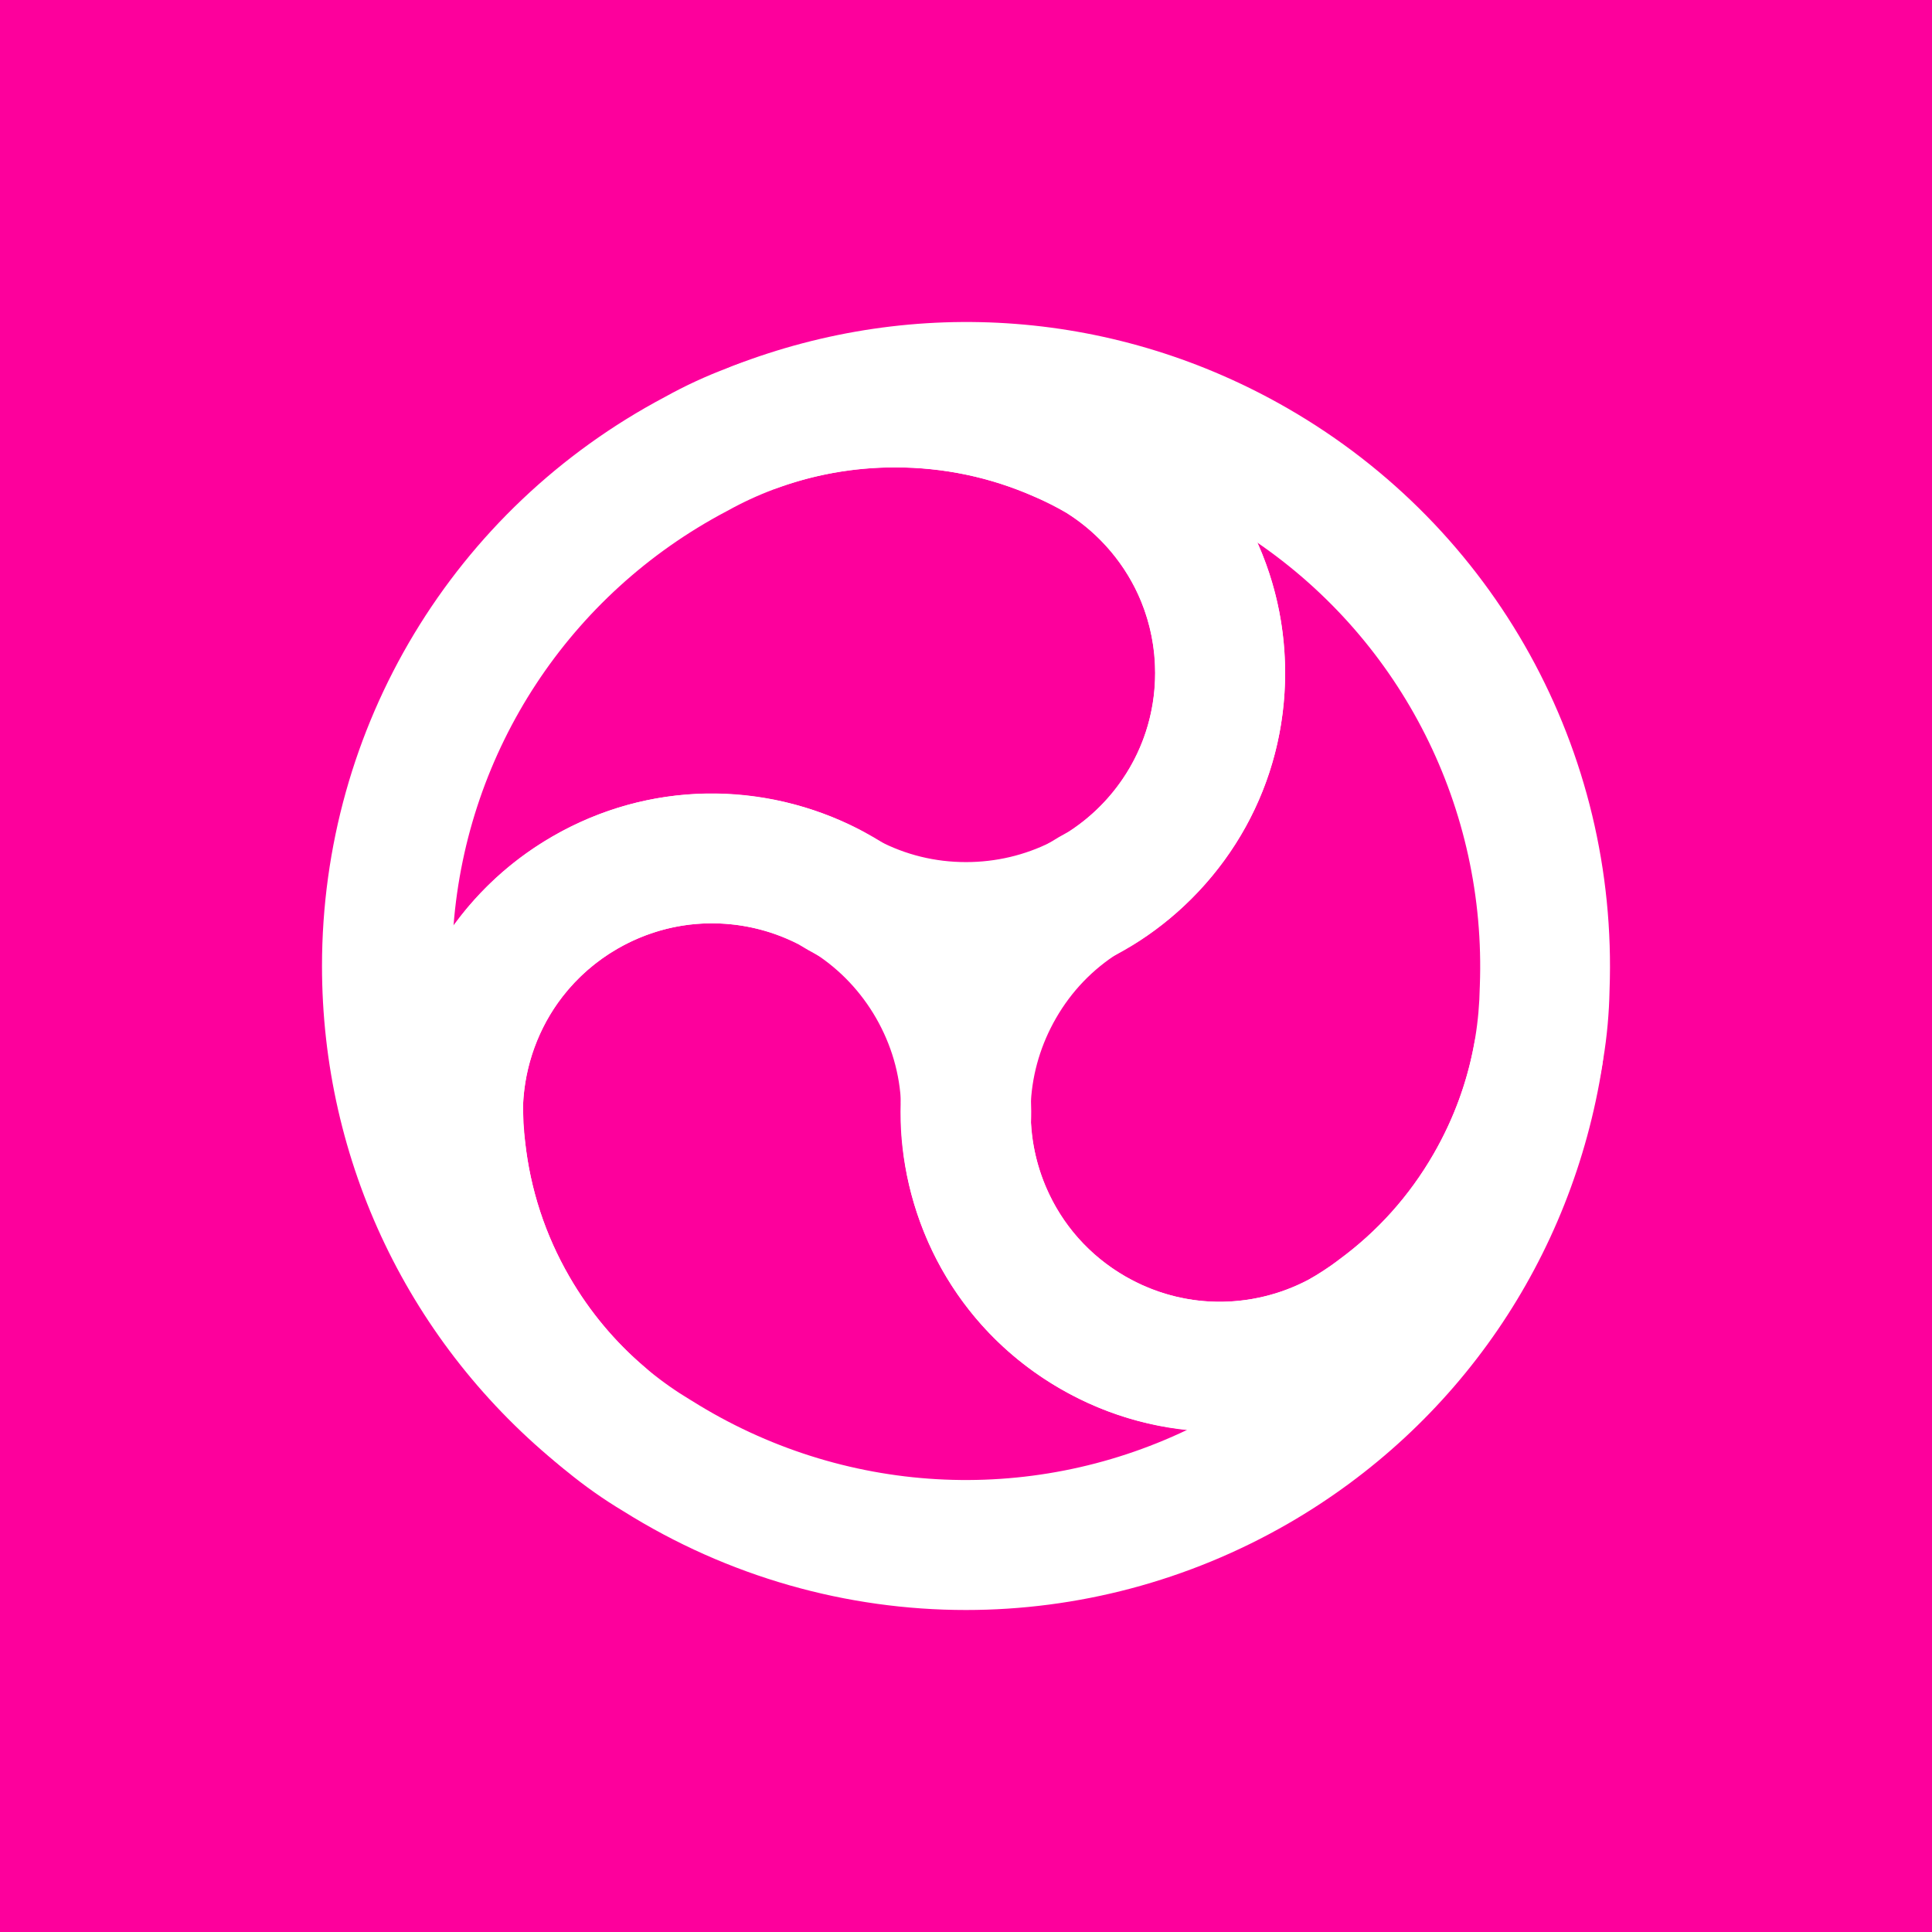 <svg width="120" height="120" viewBox="0 0 120 120" fill="none" xmlns="http://www.w3.org/2000/svg">
<rect width="120" height="120" fill="#FD009C"/>
<path d="M75.761 88.929C72.347 88.929 68.938 88.037 65.861 86.261C62.115 84.1 59.239 80.858 57.544 76.889C55.072 71.096 55.458 64.648 58.602 59.196C60.199 56.433 62.465 54.075 65.152 52.371C65.547 52.12 65.959 51.878 66.381 51.653C69.746 49.474 71.746 45.797 71.746 41.797C71.746 40.26 71.45 38.766 70.872 37.349C69.956 35.116 68.323 33.17 66.273 31.874C65.618 31.498 64.932 31.152 64.237 30.843C61.505 29.637 58.598 29.027 55.592 29.027C53.107 29.027 50.675 29.449 48.356 30.278C46.279 31.022 43.987 29.96 43.215 27.888C42.444 25.821 43.48 23.516 45.539 22.718C56.902 18.324 69.459 19.292 79.996 25.373C92.867 32.798 100.52 46.636 99.972 61.496C99.945 62.926 99.815 64.366 99.582 65.778C99.004 69.276 97.806 72.621 96.02 75.71C93.966 79.27 91.252 82.302 87.959 84.723C87.053 85.431 86.079 86.059 85.065 86.597C82.136 88.153 78.946 88.929 75.761 88.929ZM78.09 33.699C78.179 33.897 78.264 34.094 78.345 34.291C79.328 36.681 79.821 39.21 79.821 41.797C79.821 48.627 76.367 54.891 70.58 58.55C70.49 58.608 70.396 58.662 70.297 58.711C70.015 58.859 69.737 59.021 69.476 59.187C67.861 60.209 66.556 61.568 65.596 63.231C63.73 66.464 63.501 70.289 64.968 73.724C65.973 76.073 67.677 77.993 69.898 79.275C73.424 81.311 77.686 81.382 81.293 79.472C81.903 79.149 82.49 78.768 83.038 78.338C83.074 78.311 83.109 78.284 83.145 78.252C85.554 76.49 87.537 74.28 89.04 71.674C90.337 69.428 91.211 66.998 91.628 64.46C91.799 63.428 91.893 62.37 91.911 61.321C91.911 61.289 91.911 61.263 91.915 61.231C92.328 50.205 87.084 39.869 78.09 33.699Z" fill="white"/>
<path d="M37.46 92.05C36.571 92.05 35.679 91.758 34.929 91.158C25.442 83.521 20 72.163 20 60.003C20 45.147 28.165 31.605 41.309 24.651C42.56 23.956 43.875 23.35 45.212 22.848C48.531 21.602 52.03 20.965 55.601 20.965C59.715 20.965 63.698 21.799 67.44 23.436C68.507 23.866 69.539 24.395 70.508 25C76.34 28.65 79.821 34.932 79.821 41.798C79.821 46.12 78.453 50.232 75.86 53.68C72.078 58.72 66.296 61.608 60.002 61.608C56.812 61.608 53.632 60.828 50.815 59.348C50.397 59.128 49.985 58.895 49.581 58.644C46.01 56.824 41.825 56.927 38.357 58.926C37.025 59.693 35.876 60.698 34.938 61.908C33.458 63.819 32.592 66.204 32.489 68.625C32.489 69.379 32.534 70.145 32.615 70.903C32.938 73.867 33.862 76.692 35.365 79.293C36.607 81.441 38.191 83.342 40.066 84.934C41.753 86.36 41.973 88.875 40.569 90.579C39.774 91.548 38.621 92.05 37.46 92.05ZM55.597 29.032C52.999 29.032 50.46 29.493 48.051 30.399C47.069 30.767 46.109 31.211 45.194 31.722C45.167 31.735 45.144 31.749 45.117 31.762C35.347 36.919 29.017 46.627 28.169 57.496C28.295 57.321 28.425 57.151 28.555 56.98C30.138 54.936 32.076 53.245 34.319 51.949C40.236 48.532 47.392 48.394 53.452 51.573C53.547 51.622 53.641 51.676 53.73 51.734C54 51.904 54.278 52.066 54.556 52.209C56.247 53.097 58.082 53.546 59.998 53.546C63.73 53.546 67.157 51.833 69.405 48.842C70.939 46.797 71.751 44.362 71.751 41.802C71.751 37.731 69.683 34.009 66.224 31.843C65.641 31.475 65.013 31.162 64.371 30.901C64.326 30.884 64.286 30.866 64.246 30.848C61.514 29.641 58.602 29.032 55.597 29.032Z" fill="white"/>
<path d="M59.997 100C52.609 100 45.234 97.951 38.715 93.861C37.486 93.126 36.306 92.292 35.203 91.386C32.462 89.135 30.165 86.427 28.38 83.337C26.325 79.777 25.051 75.912 24.602 71.854C24.445 70.715 24.383 69.558 24.423 68.414C24.67 61.54 28.371 55.388 34.319 51.954C38.065 49.792 42.309 48.922 46.597 49.443C52.855 50.2 58.248 53.756 61.397 59.209C62.994 61.971 63.905 65.114 64.035 68.293C64.053 68.764 64.057 69.239 64.039 69.715C64.246 73.715 66.43 77.288 69.898 79.288C71.23 80.055 72.675 80.548 74.191 80.754C76.587 81.077 79.085 80.638 81.234 79.512C81.889 79.131 82.531 78.714 83.145 78.266C85.554 76.504 87.537 74.293 89.04 71.688C90.282 69.535 91.135 67.217 91.575 64.796C91.969 62.626 94.037 61.168 96.213 61.54C98.389 61.908 99.869 63.957 99.528 66.136C97.653 78.167 90.538 88.557 80.001 94.637C73.787 98.215 66.888 100 59.997 100ZM32.484 68.697C32.458 69.387 32.498 70.087 32.597 70.773C32.601 70.818 32.61 70.863 32.614 70.907C32.938 73.871 33.862 76.696 35.364 79.297C36.661 81.544 38.33 83.512 40.322 85.149C41.129 85.812 41.999 86.422 42.897 86.96C42.923 86.974 42.946 86.992 42.973 87.005C52.326 92.884 63.9 93.511 73.743 88.808C73.527 88.785 73.316 88.758 73.101 88.731C70.54 88.386 68.103 87.552 65.861 86.256C59.944 82.84 56.242 76.719 55.969 69.881C55.964 69.773 55.964 69.665 55.969 69.553C55.982 69.235 55.982 68.917 55.969 68.603C55.893 66.692 55.363 64.885 54.408 63.222C52.541 59.989 49.343 57.881 45.629 57.433C43.089 57.128 40.577 57.644 38.357 58.922C34.826 60.966 32.633 64.616 32.484 68.697Z" fill="white"/>
</svg>
